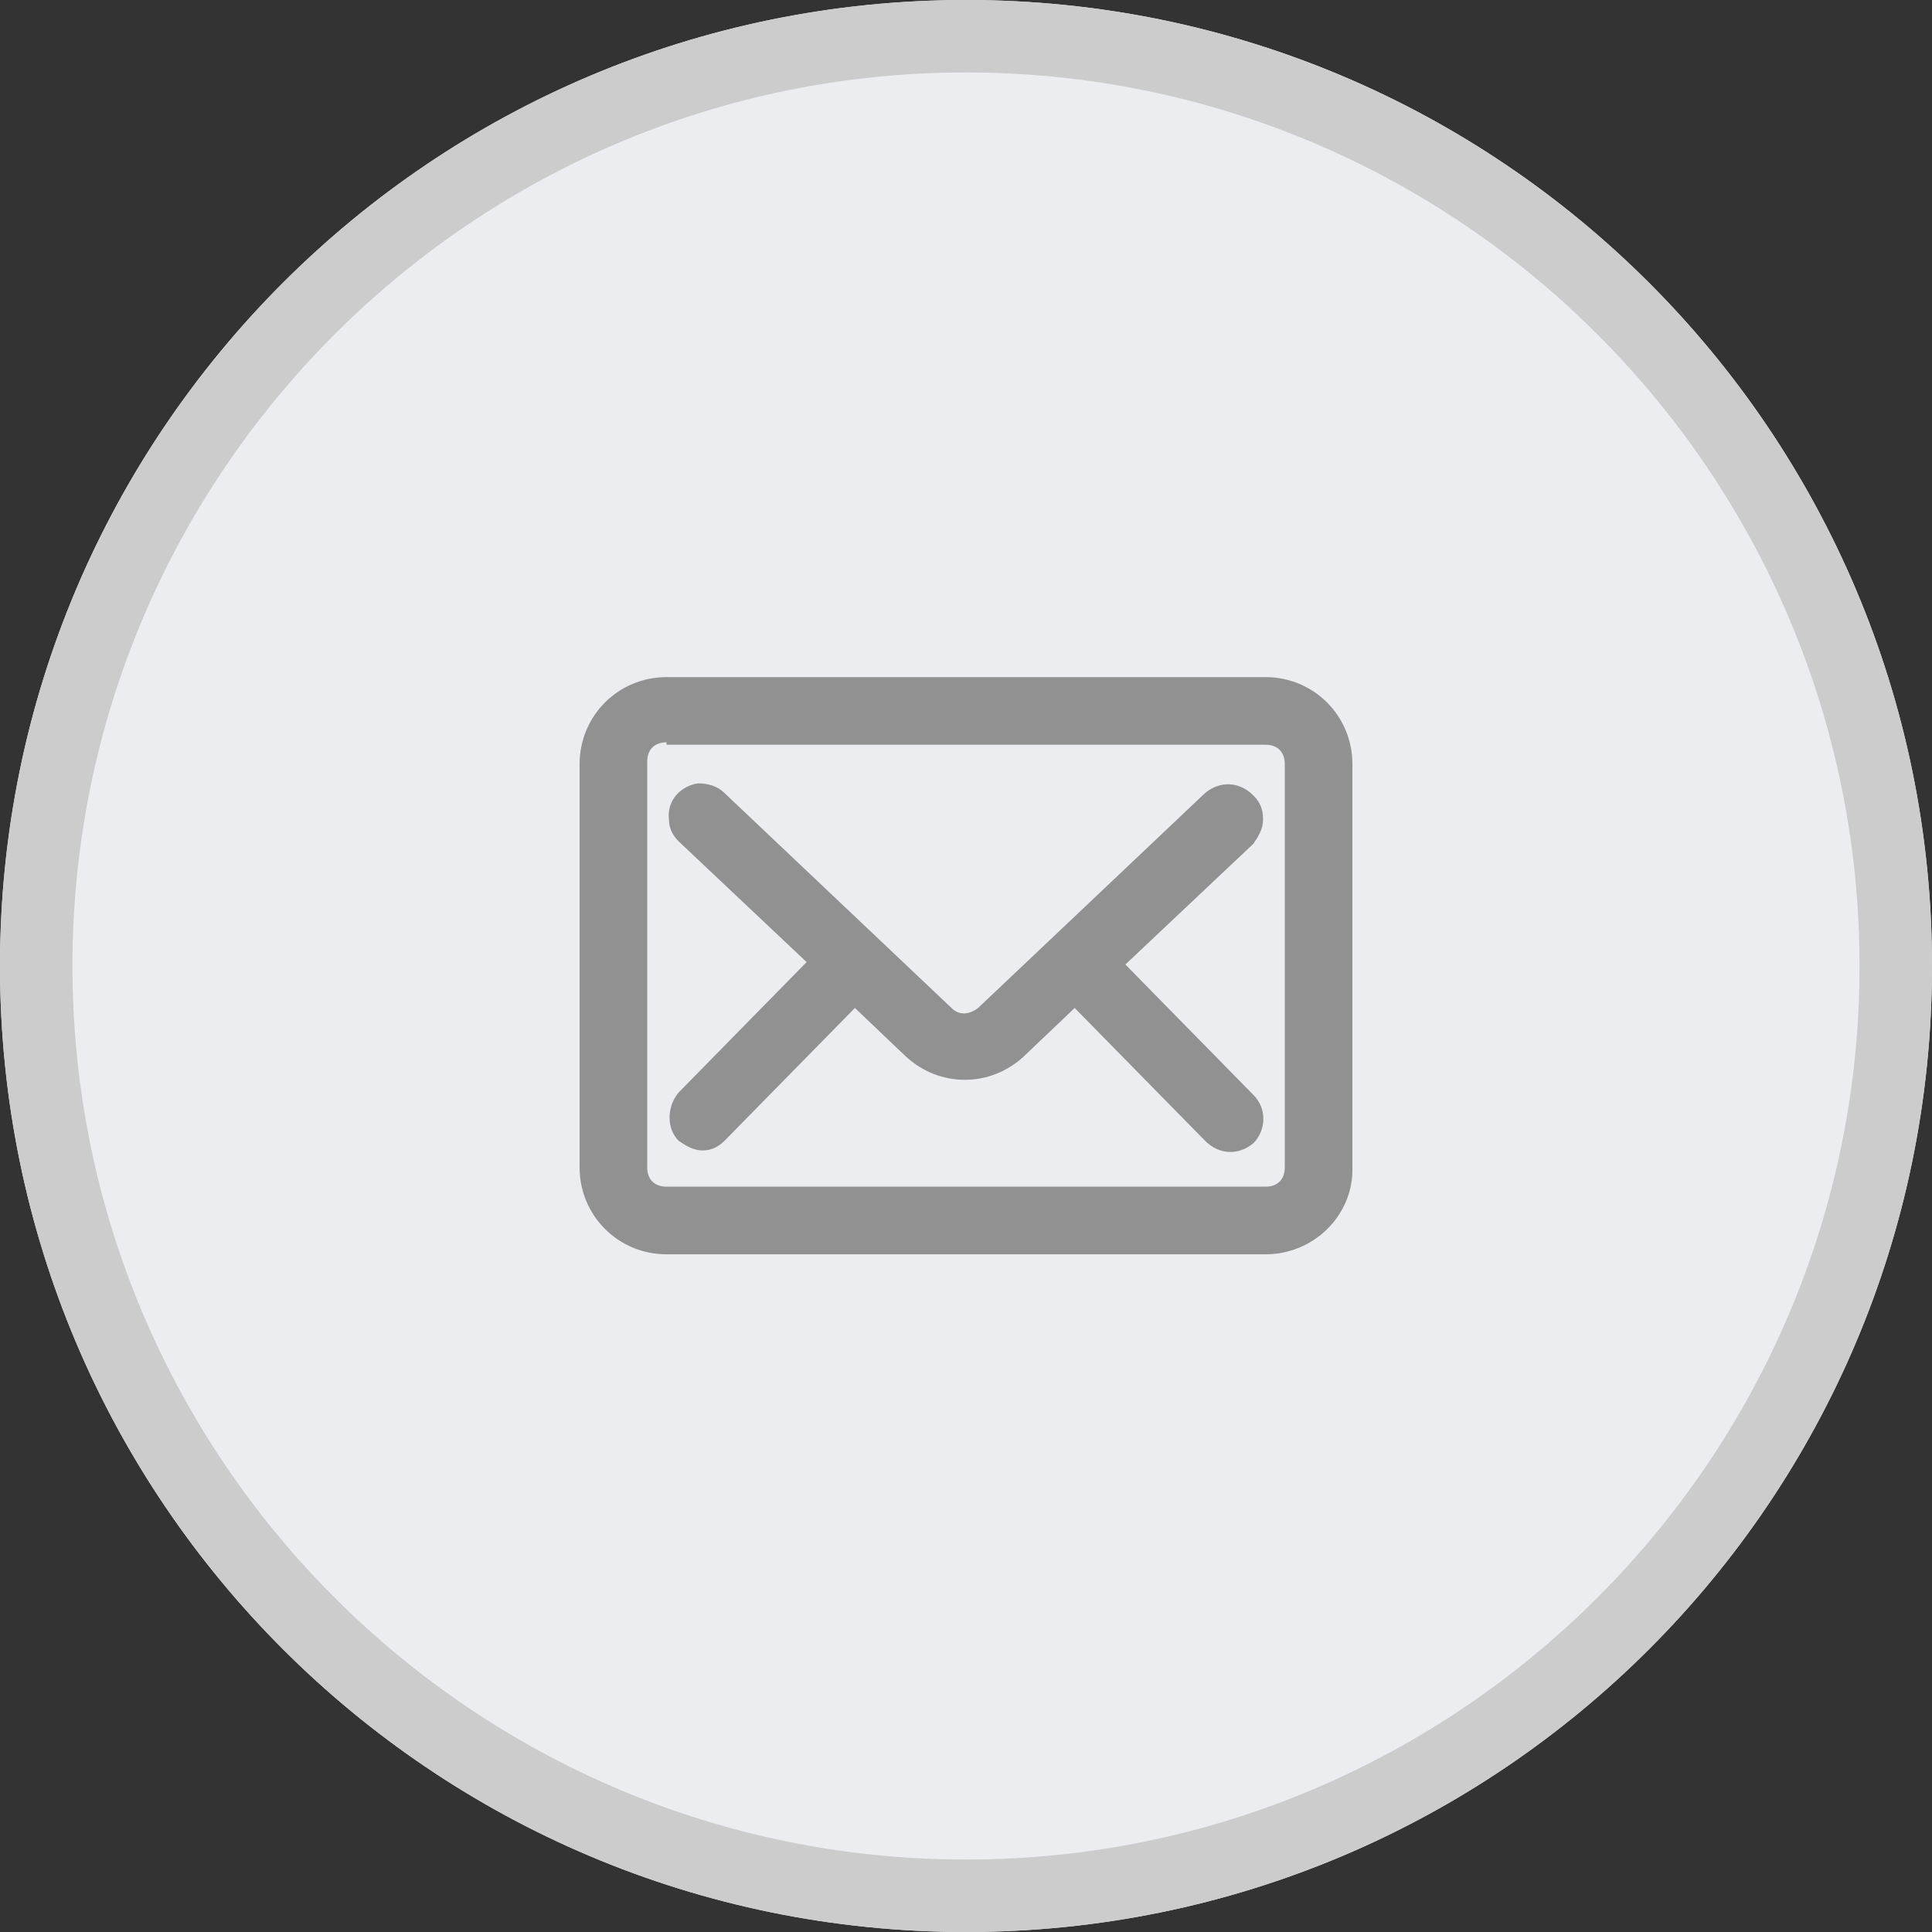 <?xml version="1.0" encoding="utf-8"?>
<!-- Generator: Adobe Illustrator 21.1.0, SVG Export Plug-In . SVG Version: 6.00 Build 0)  -->
<svg version="1.1" id="Layer_1" xmlns="http://www.w3.org/2000/svg" xmlns:xlink="http://www.w3.org/1999/xlink" x="0px" y="0px"
	 viewBox="0 0 80 80" style="enable-background:new 0 0 80 80;" xml:space="preserve">
<rect x="0" y="0" width="80" height="80" fill="#333333" stroke="none"/>
<style type="text/css">
	.st0{fill:#EBEDF0;}
	.st1{fill:#CCCCCC;}
	.st2{fill:#919191;}
</style>
<g>
	<g>
		<path class="st0" d="M40,80C17.9,80,0,62.1,0,40C0,17.9,17.9,0,40,0c22.1,0,40,17.9,40,40C80,62.1,62.1,80,40,80z"/>
		<path class="st1" d="M40,3c20.4,0,37,16.6,37,37S60.4,77,40,77S3,60.4,3,40S19.6,3,40,3 M40,0C17.9,0,0,17.9,0,40s17.9,40,40,40
			s40-17.9,40-40S62.1,0,40,0L40,0z"/>
	</g>
	<g transform="translate(0,-952.362)">
		<g>
			<path class="st2" d="M27.6,981c-1.6,0-2.9,1.3-2.9,2.9v16.8c0,1.6,1.3,2.9,2.9,2.9h24.8c1.6,0,2.9-1.3,2.9-2.9V984
				c0-1.6-1.3-2.9-2.9-2.9H27.6z M27.6,982.5h24.8c0.8,0,1.5,0.6,1.5,1.5v16.8c0,0.8-0.6,1.5-1.5,1.5H27.6c-0.8,0-1.5-0.6-1.5-1.5
				V984C26.1,983.1,26.8,982.5,27.6,982.5z M29,985.4c-0.4,0-0.7,0.4-0.6,0.8c0,0.2,0.1,0.3,0.2,0.5l5.8,5.5l-5.8,5.9
				c-0.3,0.3-0.3,0.7,0,1c0.3,0.3,0.7,0.3,1,0c0,0,0,0,0,0l5.8-5.9l2.5,2.4c1.1,1.1,2.9,1.1,4,0l2.5-2.4l5.8,5.9
				c0.3,0.3,0.7,0.3,1,0c0.3-0.3,0.3-0.7,0-1c0,0,0,0,0,0l-5.8-5.9l5.8-5.5c0.3-0.3,0.3-0.7,0-1c-0.3-0.3-0.7-0.3-1,0l0,0l-9.4,8.9
				c-0.6,0.6-1.4,0.6-2,0l-9.4-8.9C29.5,985.5,29.2,985.4,29,985.4L29,985.4z"/>
			<path class="st2" d="M52.4,1004.3H27.6c-2,0-3.6-1.6-3.6-3.6V984c0-2,1.6-3.6,3.6-3.6h24.8c2,0,3.6,1.6,3.6,3.6v16.8
				C56,1002.7,54.4,1004.3,52.4,1004.3z M27.6,981.7c-1.3,0-2.3,1-2.3,2.3v16.8c0,1.3,1,2.3,2.3,2.3h24.8c1.3,0,2.3-1,2.3-2.3V984
				c0-1.3-1-2.3-2.3-2.3H27.6z M52.4,1002.9H27.6c-1.2,0-2.1-0.9-2.1-2.1V984c0-1.2,0.9-2.1,2.1-2.1h24.8c1.2,0,2.1,0.9,2.1,2.1
				v16.8C54.5,1002,53.6,1002.9,52.4,1002.9z M27.6,983.1c-0.5,0-0.8,0.3-0.8,0.8v16.8c0,0.5,0.3,0.8,0.8,0.8h24.8
				c0.5,0,0.8-0.3,0.8-0.8V984c0-0.5-0.3-0.8-0.8-0.8H27.6z M29.1,1000C29.1,1000,29.1,1000,29.1,1000c-0.4,0-0.7-0.2-1-0.4
				c-0.5-0.5-0.5-1.4,0-2l5.3-5.4l-5.3-5c-0.2-0.2-0.4-0.5-0.4-0.9c-0.1-0.8,0.5-1.4,1.2-1.5h0c0.4,0,0.8,0.1,1.1,0.4l9.4,8.9
				c0.3,0.3,0.7,0.3,1.1,0l9.4-8.9c0.6-0.5,1.4-0.5,2,0.1c0.3,0.3,0.4,0.6,0.4,1c0,0.4-0.2,0.7-0.4,1l-5.3,5l5.3,5.4
				c0.6,0.6,0.5,1.5,0,2c-0.6,0.5-1.4,0.5-2-0.1l-5.4-5.5l-2.1,2c-1.4,1.3-3.5,1.3-4.9,0l-2.1-2l-5.4,5.5
				C29.8,999.8,29.5,1000,29.1,1000z M29,985.4l0.1,0.6c0,0-0.1,0-0.1,0.1l6.3,6l-6.3,6.4c0,0,0,0.1,0,0.1c0,0,0.1,0,0.1,0l6.3-6.4
				l3,2.8c0.9,0.8,2.2,0.8,3.1,0l3-2.8l6.3,6.4c0,0,0.1,0,0.1,0c0,0,0-0.1,0-0.1l-6.3-6.4l6.3-5.9c0,0,0-0.1,0-0.1c0,0-0.1,0-0.1,0
				l-9.4,8.9c-0.8,0.8-2,0.8-2.9,0l-9.4-8.9L29,985.4z"/>
		</g>
	</g>
</g>
</svg>

